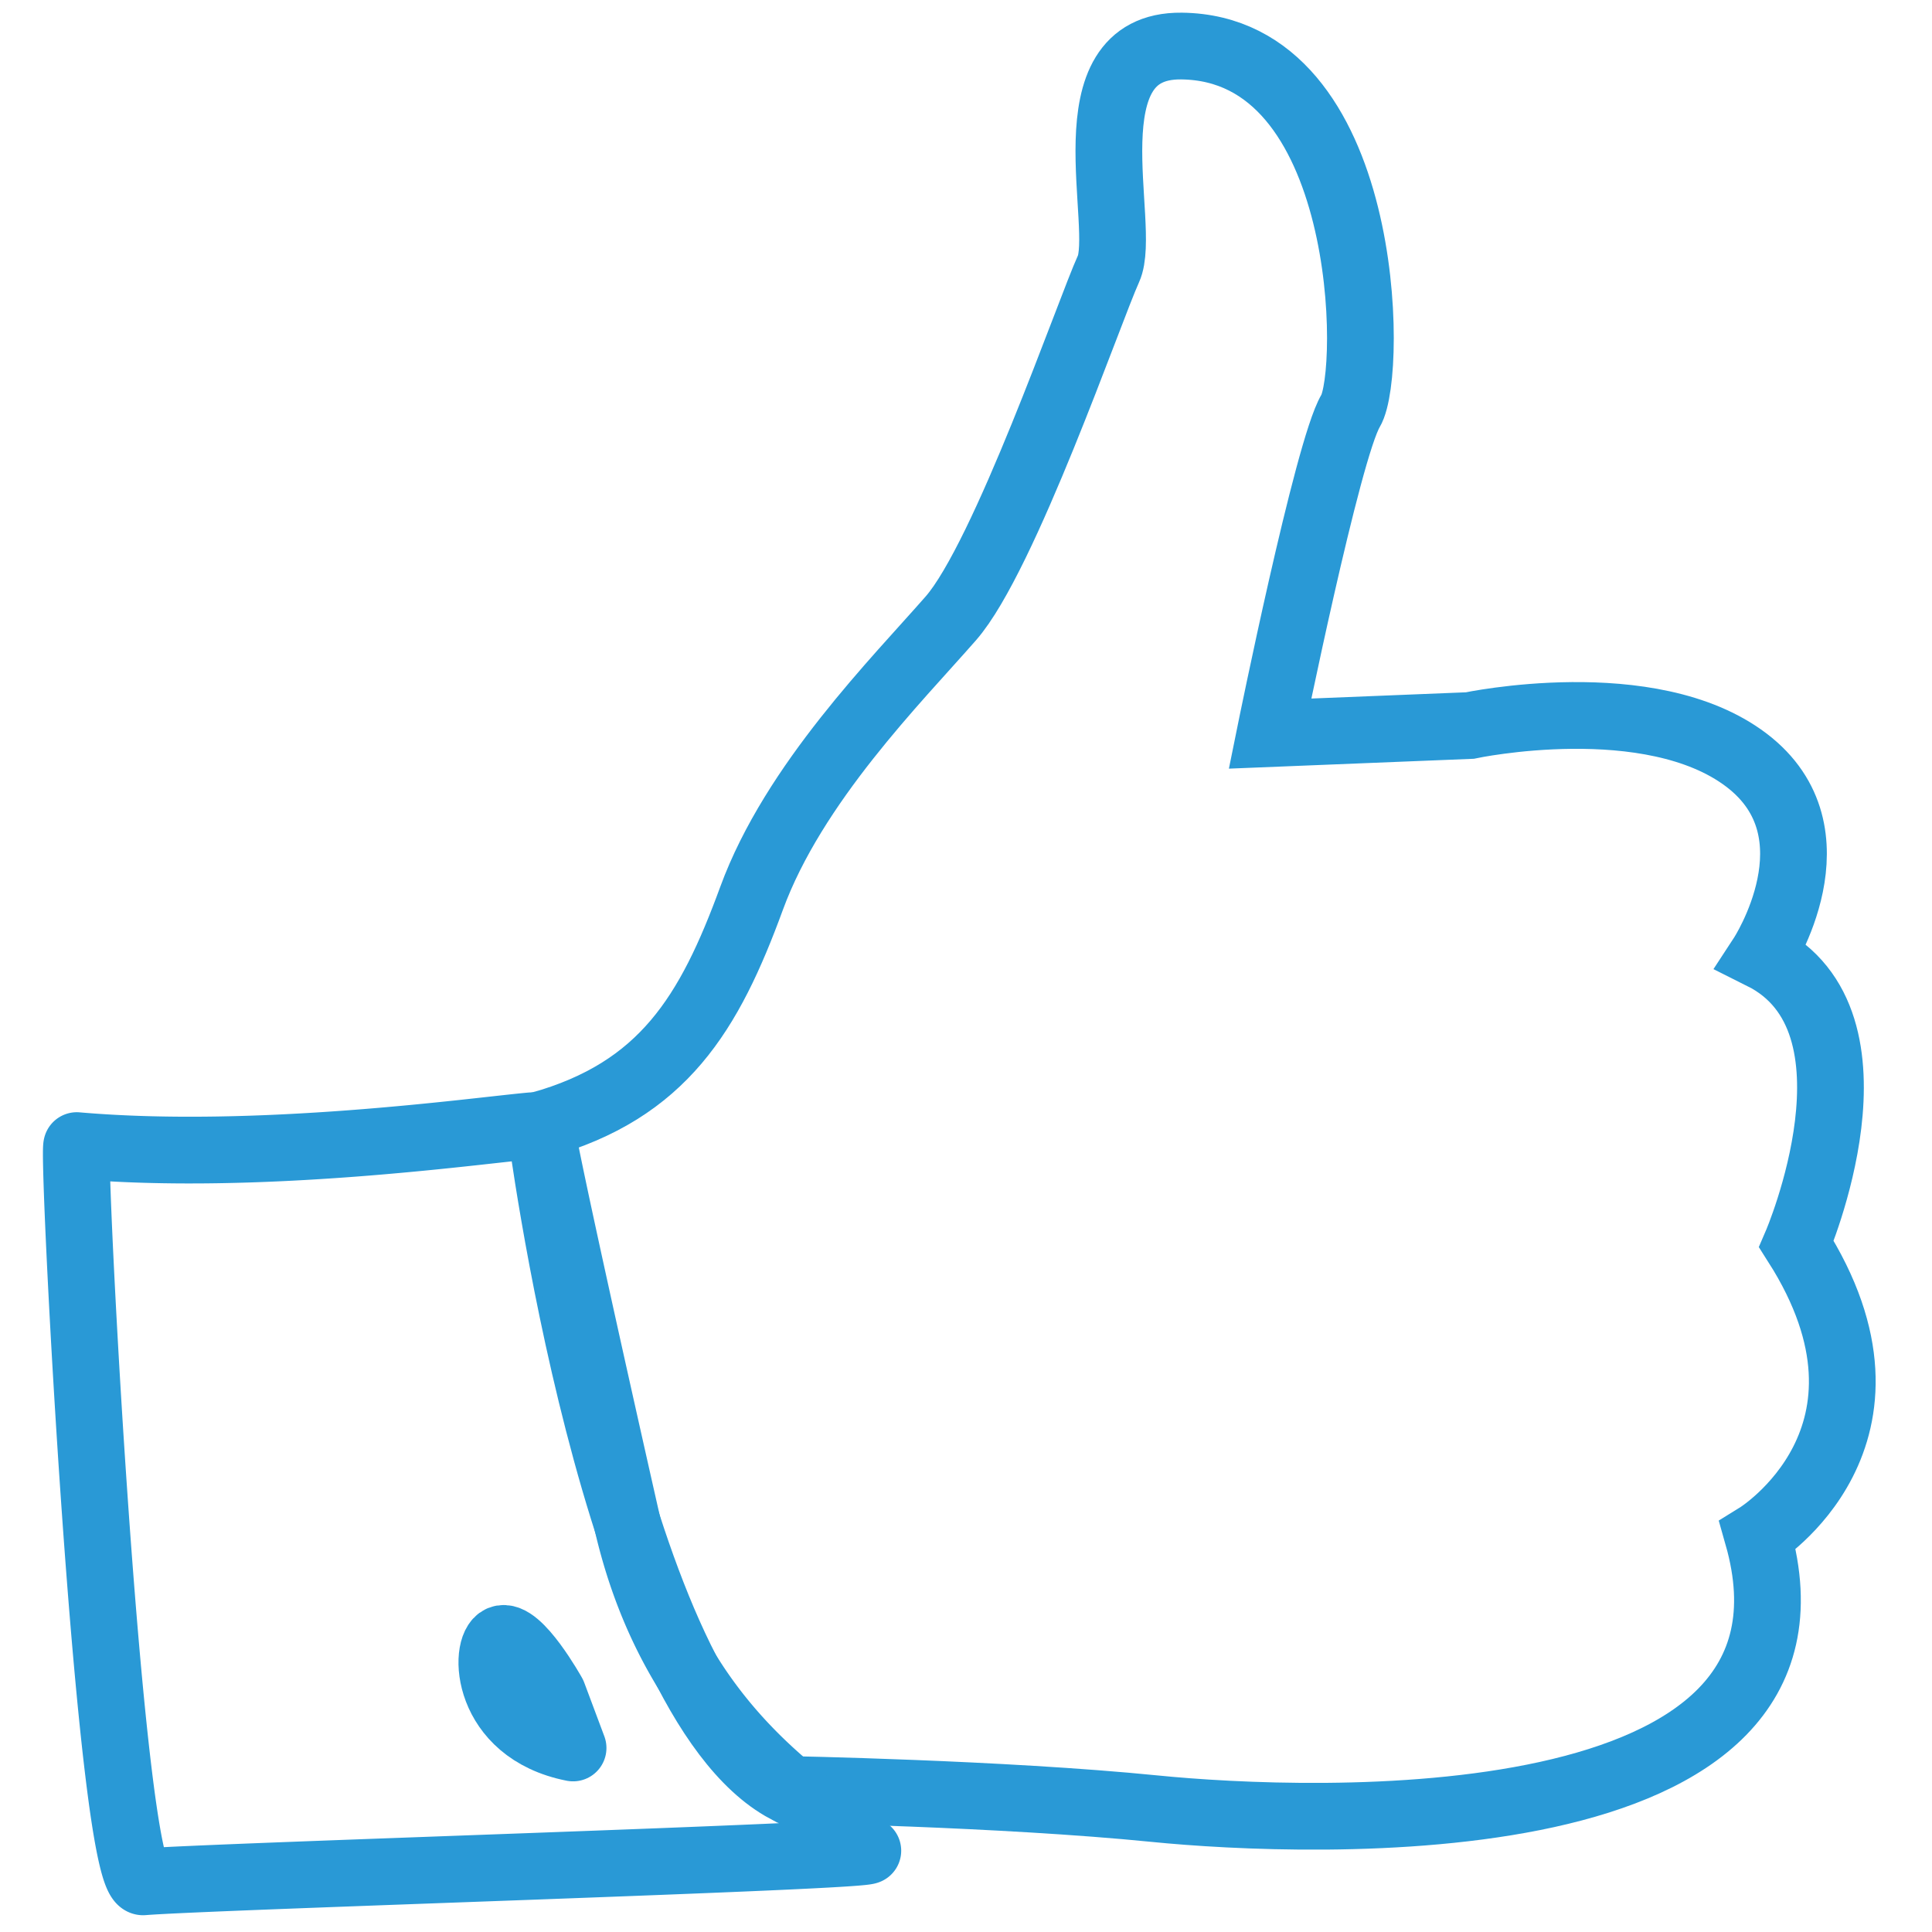 <svg id="Layer_1" data-name="Layer 1" xmlns="http://www.w3.org/2000/svg" viewBox="0 0 240 240"><defs><style>.cls-1,.cls-2{fill:none;stroke:#2999d6;stroke-width:8.29px;}.cls-1{stroke-miterlimit:10;}.cls-2{stroke-linecap:round;stroke-linejoin:round;}</style></defs><title>commitment</title><path class="cls-1" d="M67.11,139.74s9.07,71.09,30.53,82.55c0,0,26.72.48,45.8,2.39s85.89,4.71,74.91-33.91c0,0,20-12.37,4.81-36.23,0,0,11.93-27.68-4.29-35.78,0,0,10-15.28-1.93-24.34s-34.36-4.29-34.36-4.29l-24.81,1s7.15-35.31,10-40.08,2.5-45.06-21-45.33c-14.31-.16-6.68,22.43-9.07,27.68s-12.91,35.78-19.58,43.41S98.6,97.29,93.36,111.6,82.38,135.45,67.11,139.74Z"/><path class="cls-1" d="M66,139.85c-7.1.64-33.86,4.42-56.46,2.46-.66-.06,4.08,91.8,8.26,91.46,8.62-.7,90.75-3.16,90-3.88-5.09-5-23.79-13.77-29.95-41-5.1-22.55-9.6-43-10.49-48A1.27,1.27,0,0,0,66,139.85Z"/><path class="cls-2" d="M68.69,210.46s-4.33-7.76-6.5-6.86-2,11.37,9,13.54Z"/></svg>